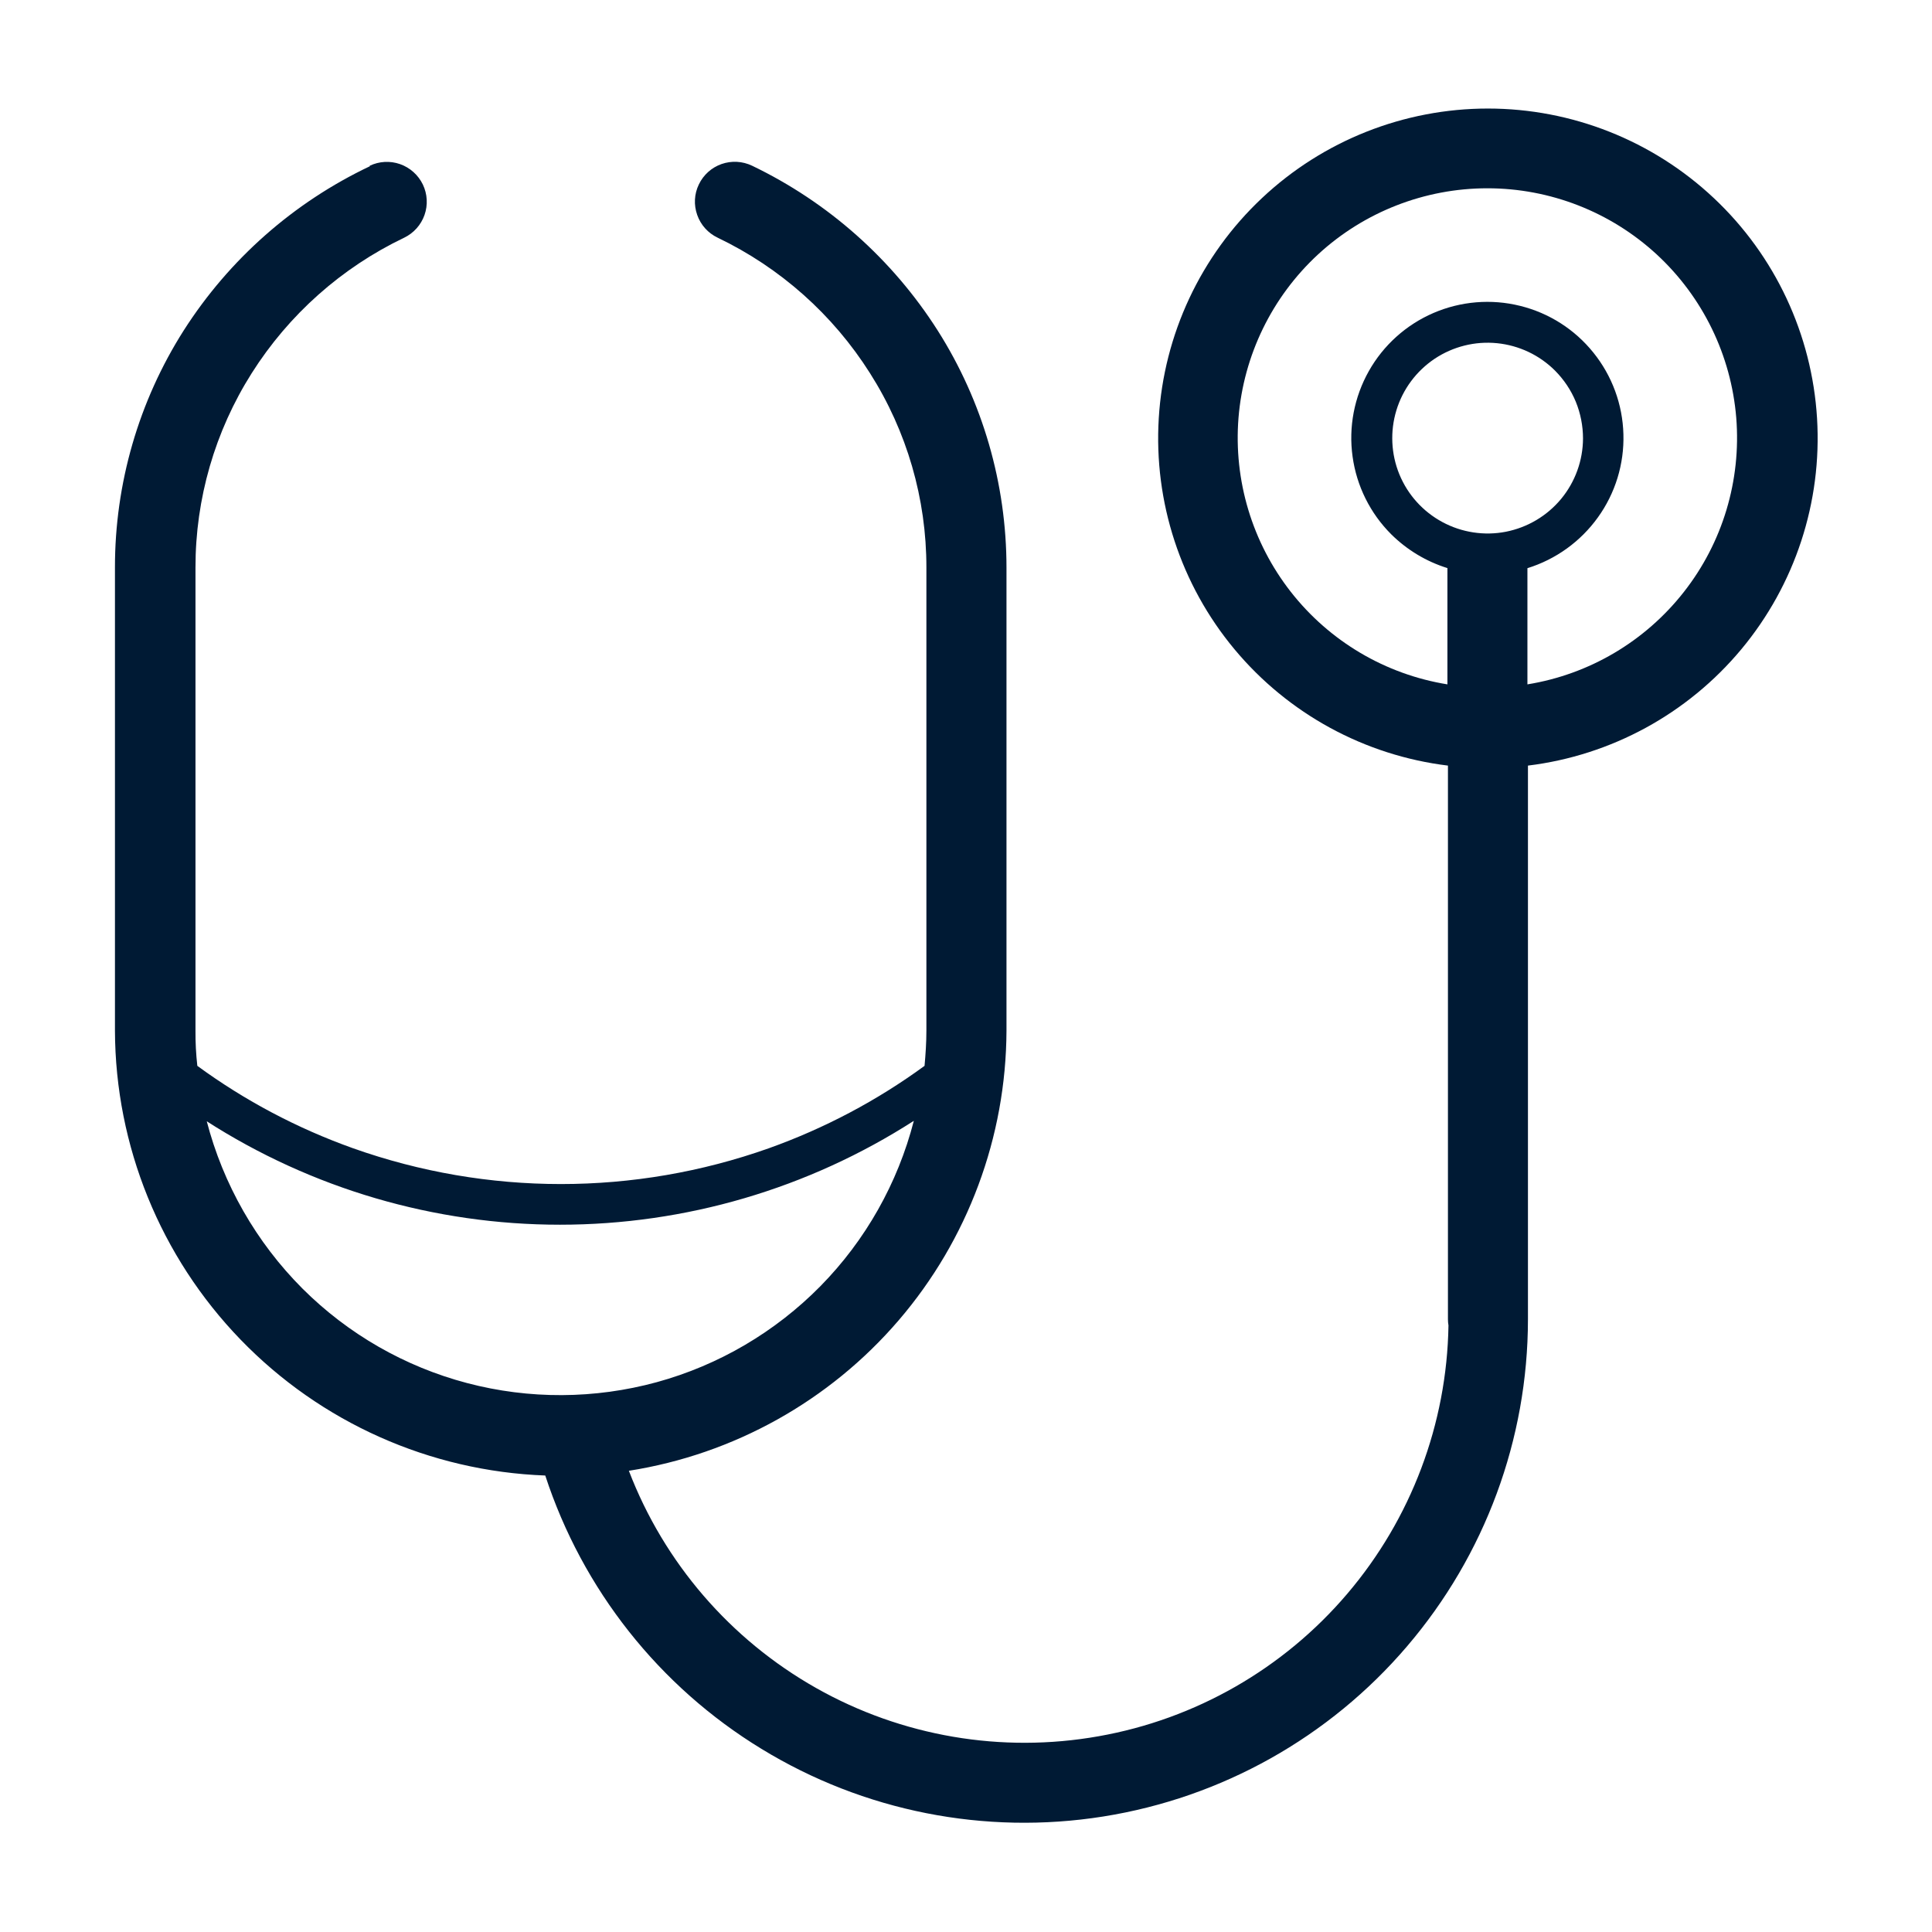 <svg width="22" height="22" viewBox="0 0 22 22" fill="none" xmlns="http://www.w3.org/2000/svg">
<g id="id_08">
<path id="Path 1123" d="M4.209 1.888C4.317 1.836 4.442 1.829 4.556 1.869C4.669 1.909 4.762 1.992 4.815 2.101C4.867 2.21 4.874 2.334 4.834 2.448C4.794 2.562 4.71 2.655 4.602 2.707C3.889 3.048 3.288 3.583 2.866 4.25C2.447 4.912 2.225 5.68 2.226 6.463V11.737C2.225 11.871 2.232 12.004 2.247 12.137C2.789 12.534 3.386 12.849 4.019 13.075C5.551 13.619 7.223 13.619 8.756 13.075C9.388 12.849 9.985 12.534 10.528 12.137C10.54 12.005 10.549 11.87 10.549 11.737V6.463C10.55 5.679 10.327 4.911 9.907 4.25C9.485 3.582 8.883 3.047 8.171 2.706C8.062 2.654 7.979 2.561 7.939 2.447C7.899 2.333 7.905 2.209 7.958 2.1C8.01 1.991 8.103 1.908 8.216 1.868C8.33 1.828 8.455 1.835 8.564 1.887C9.43 2.303 10.162 2.953 10.678 3.764C11.19 4.571 11.461 5.508 11.461 6.464V11.738C11.456 12.948 11.021 14.117 10.233 15.035C9.445 15.953 8.356 16.56 7.161 16.748C7.562 17.795 8.316 18.669 9.292 19.221C10.268 19.773 11.406 19.967 12.51 19.771C13.614 19.576 14.616 19.002 15.342 18.148C16.069 17.294 16.476 16.214 16.494 15.093C16.49 15.07 16.488 15.047 16.488 15.024V8.718C15.538 8.602 14.669 8.128 14.057 7.393C13.445 6.658 13.137 5.717 13.195 4.763C13.253 3.808 13.673 2.911 14.37 2.256C15.066 1.601 15.987 1.236 16.943 1.236C17.899 1.236 18.82 1.601 19.516 2.256C20.213 2.911 20.633 3.808 20.691 4.763C20.749 5.717 20.441 6.658 19.829 7.393C19.217 8.128 18.348 8.602 17.399 8.718V14.793C17.399 14.82 17.399 14.85 17.399 14.886C17.399 14.979 17.399 15.024 17.399 15.024C17.398 16.389 16.91 17.708 16.023 18.746C15.137 19.784 13.91 20.471 12.562 20.685C11.214 20.899 9.834 20.626 8.67 19.914C7.505 19.203 6.633 18.099 6.209 16.802C4.896 16.753 3.653 16.199 2.739 15.254C1.826 14.31 1.313 13.049 1.309 11.735V6.463C1.308 5.507 1.579 4.57 2.092 3.763C2.609 2.953 3.343 2.305 4.212 1.893L4.209 1.888ZM2.353 12.763C2.54 13.485 2.917 14.145 3.444 14.673C3.963 15.191 4.609 15.562 5.318 15.749C6.027 15.936 6.772 15.932 7.479 15.739C8.186 15.545 8.829 15.167 9.343 14.645C9.857 14.122 10.223 13.473 10.406 12.763C9.203 13.536 7.805 13.946 6.376 13.946C4.947 13.946 3.548 13.536 2.346 12.763H2.353ZM17.393 6.47V7.793C18.098 7.679 18.734 7.303 19.175 6.74C19.616 6.178 19.828 5.47 19.771 4.758C19.713 4.046 19.39 3.382 18.865 2.897C18.34 2.413 17.652 2.144 16.937 2.144C16.223 2.144 15.534 2.413 15.009 2.897C14.484 3.382 14.161 4.046 14.103 4.758C14.046 5.47 14.259 6.178 14.699 6.74C15.14 7.303 15.776 7.679 16.482 7.793V6.469C16.241 6.394 16.022 6.262 15.843 6.085C15.603 5.846 15.448 5.534 15.402 5.199C15.355 4.863 15.421 4.521 15.587 4.226C15.753 3.931 16.012 3.698 16.323 3.564C16.634 3.43 16.981 3.401 17.31 3.483C17.639 3.564 17.932 3.751 18.144 4.015C18.357 4.279 18.477 4.606 18.486 4.944C18.496 5.283 18.394 5.616 18.196 5.891C17.999 6.166 17.716 6.37 17.393 6.47ZM17.708 4.221C17.53 4.043 17.297 3.933 17.047 3.908C16.797 3.883 16.546 3.946 16.337 4.085C16.128 4.225 15.974 4.432 15.901 4.672C15.828 4.912 15.84 5.17 15.935 5.402C16.031 5.635 16.204 5.826 16.425 5.945C16.646 6.064 16.902 6.103 17.148 6.055C17.395 6.006 17.617 5.874 17.777 5.681C17.937 5.487 18.025 5.244 18.026 4.993C18.026 4.85 17.998 4.707 17.944 4.575C17.889 4.442 17.809 4.323 17.708 4.221Z" fill="#001A34"/>
</g>
</svg>
